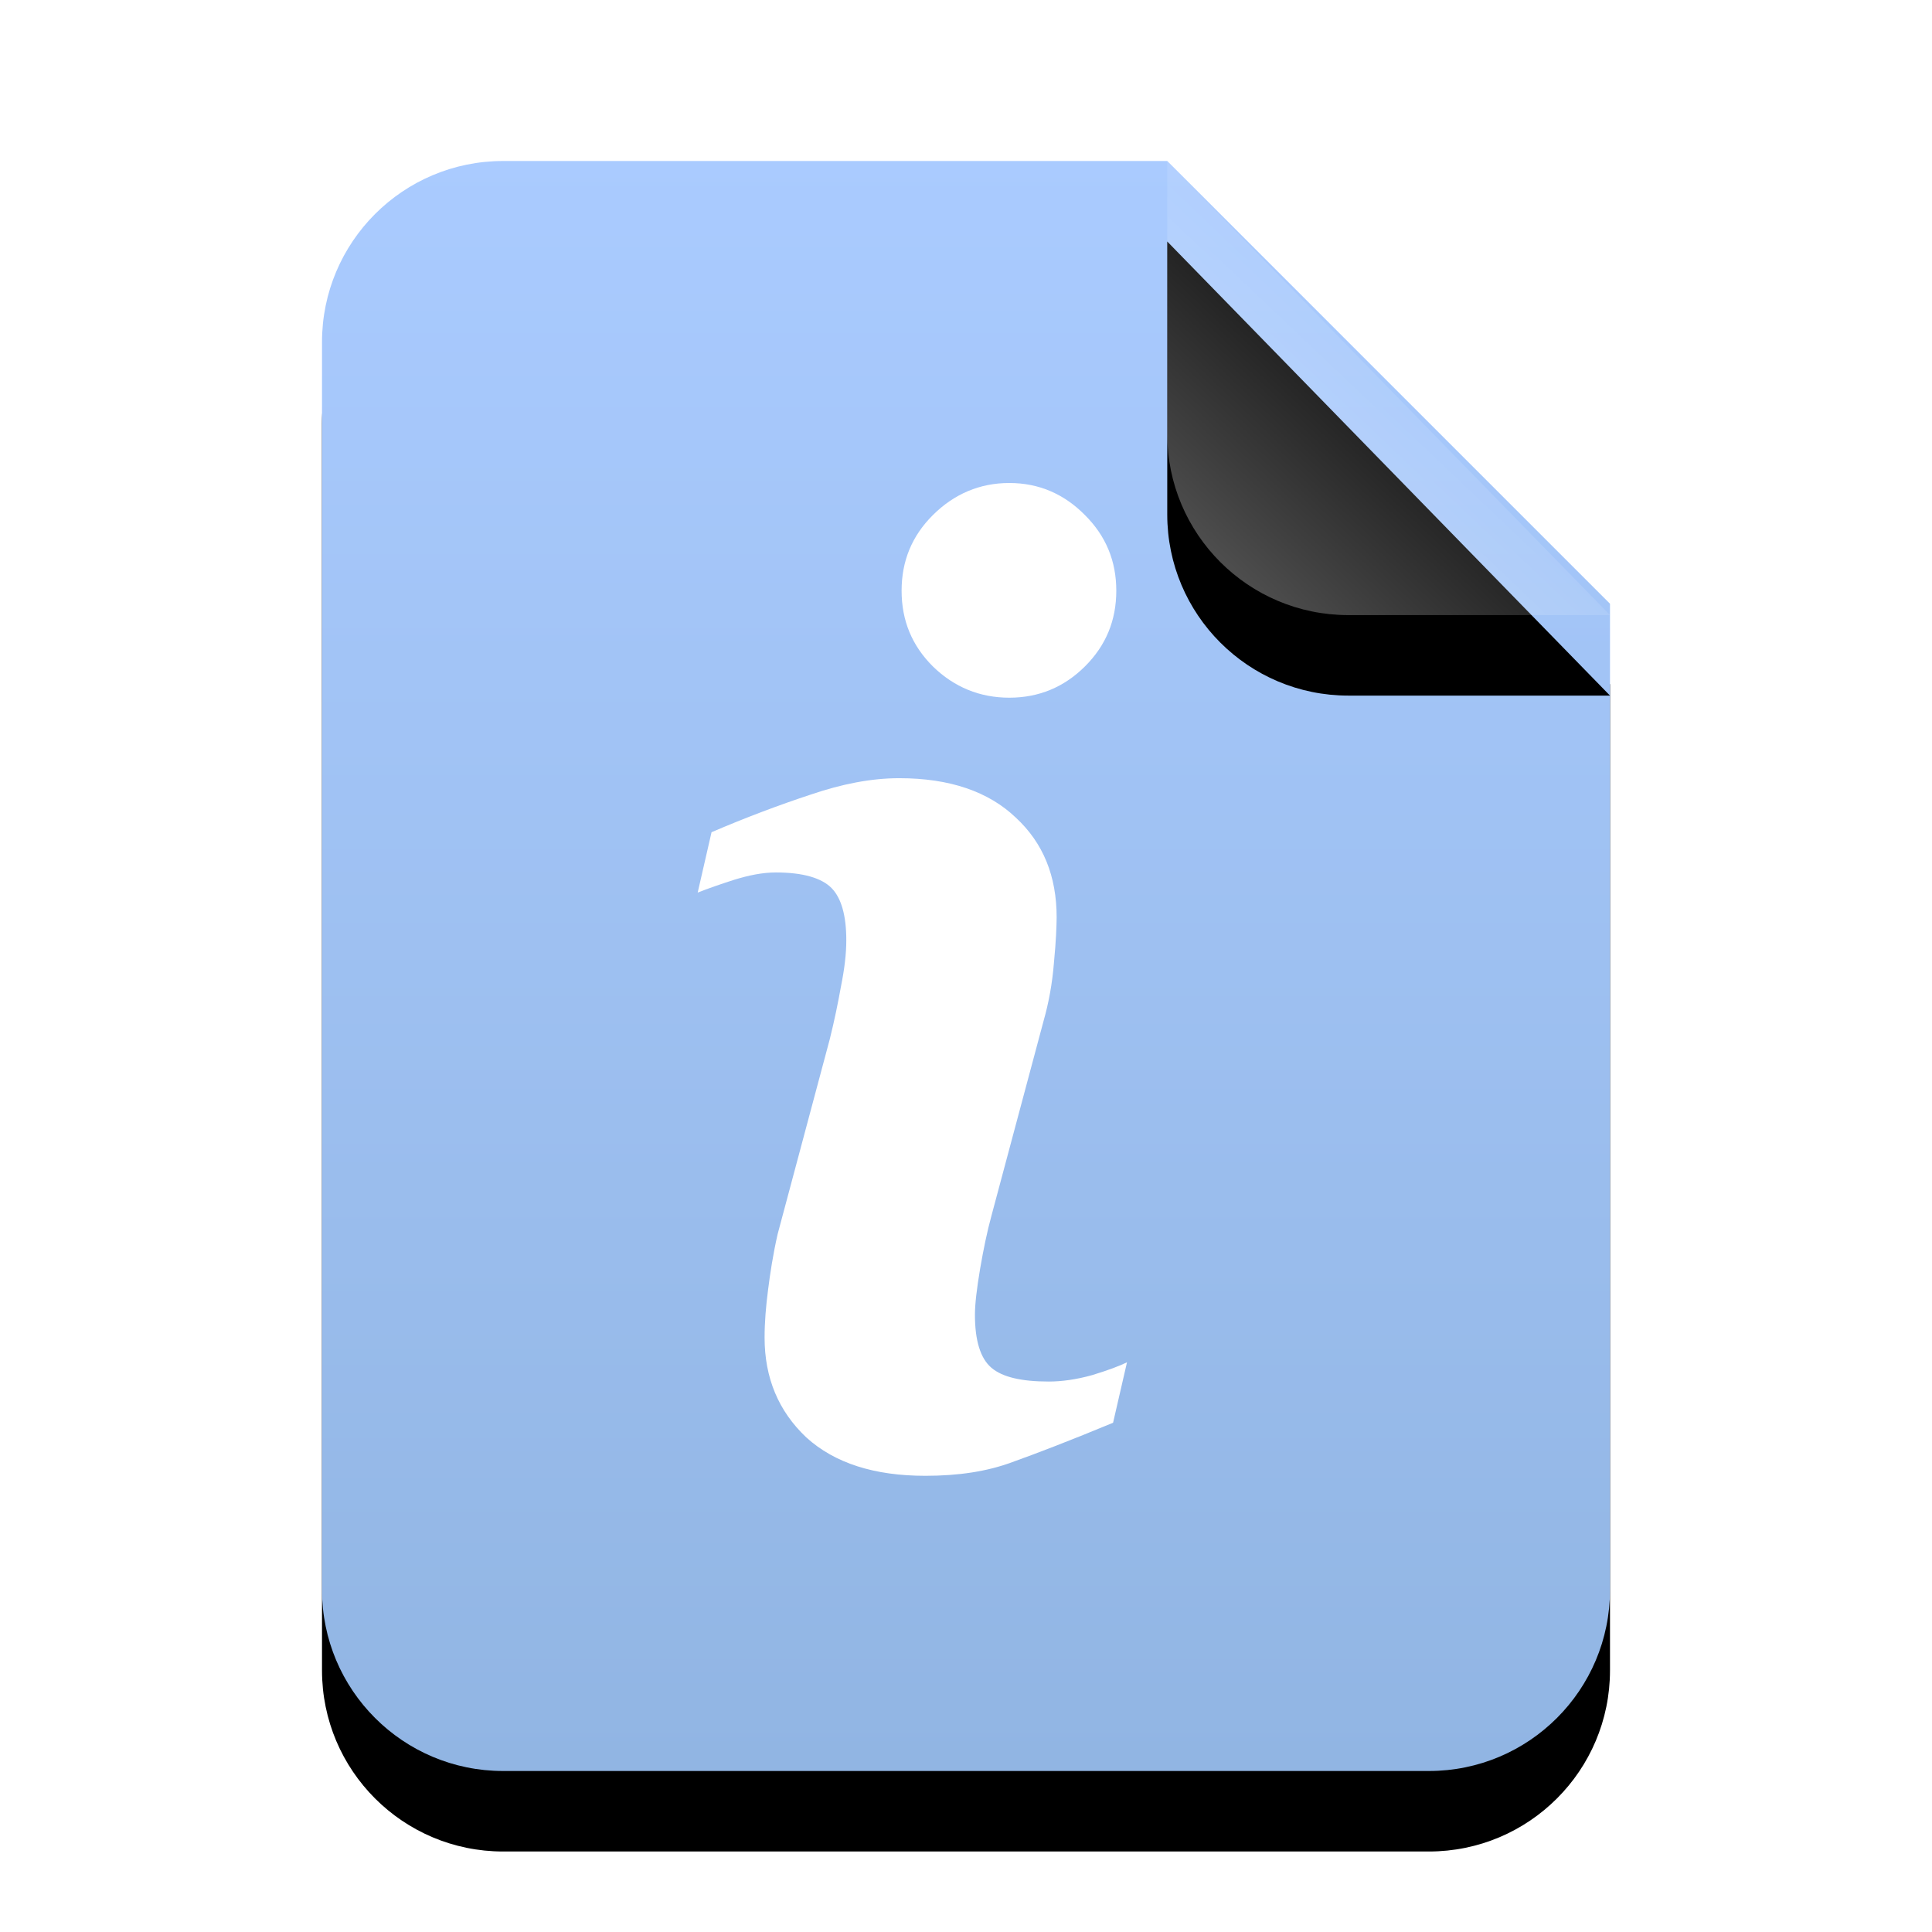 <?xml version="1.0" encoding="UTF-8"?>
<svg width="24px" height="24px" viewBox="0 0 24 24" version="1.1" xmlns="http://www.w3.org/2000/svg" xmlns:xlink="http://www.w3.org/1999/xlink">
    <title>mimetypes/24/text-x-readme</title>
    <defs>
        <linearGradient x1="50%" y1="0%" x2="50%" y2="99.203%" id="linearGradient-1">
            <stop stop-color="#AACBFF" offset="0%"></stop>
            <stop stop-color="#91B5E3" offset="100%"></stop>
        </linearGradient>
        <path d="M16,17.75 C16,18.993 14.993,20 13.75,20 L2.25,20 C1.007,20 1.52179594e-16,18.993 0,17.75 L0,2.25 C-1.52179594e-16,1.007 1.007,2.28269391e-16 2.25,0 L10.5,0 L16,5.5 L16,17.75 Z" id="path-2"></path>
        <filter x="-21.9%" y="-12.5%" width="143.8%" height="135.0%" filterUnits="objectBoundingBox" id="filter-3">
            <feOffset dx="0" dy="1" in="SourceAlpha" result="shadowOffsetOuter1"></feOffset>
            <feGaussianBlur stdDeviation="1" in="shadowOffsetOuter1" result="shadowBlurOuter1"></feGaussianBlur>
            <feColorMatrix values="0 0 0 0 0.016   0 0 0 0 0.358   0 0 0 0 0.898  0 0 0 0.3 0" type="matrix" in="shadowBlurOuter1"></feColorMatrix>
        </filter>
        <linearGradient x1="50%" y1="50%" x2="14.088%" y2="88.513%" id="linearGradient-4">
            <stop stop-color="#FFFFFF" stop-opacity="0.1" offset="0%"></stop>
            <stop stop-color="#FFFFFF" stop-opacity="0.3" offset="100%"></stop>
        </linearGradient>
        <path d="M10.5,0 L16,5.641 L12.75,5.641 C11.507,5.641 10.5,4.634 10.5,3.391 L10.5,0 L10.5,0 Z" id="path-5"></path>
        <filter x="-36.4%" y="-17.7%" width="172.7%" height="170.9%" filterUnits="objectBoundingBox" id="filter-6">
            <feOffset dx="0" dy="1" in="SourceAlpha" result="shadowOffsetOuter1"></feOffset>
            <feGaussianBlur stdDeviation="0.5" in="shadowOffsetOuter1" result="shadowBlurOuter1"></feGaussianBlur>
            <feComposite in="shadowBlurOuter1" in2="SourceAlpha" operator="out" result="shadowBlurOuter1"></feComposite>
            <feColorMatrix values="0 0 0 0 0   0 0 0 0 0   0 0 0 0 0  0 0 0 0.05 0" type="matrix" in="shadowBlurOuter1"></feColorMatrix>
        </filter>
    </defs>
    <g id="mimetypes/24/text-x-readme" stroke="none" stroke-width="1" fill="none" fill-rule="evenodd">
        <g id="编组" transform="translate(4, 2)">
            <g id="bg">
                <use fill="black" fill-opacity="1" filter="url(#filter-3)" xlink:href="#path-2"></use>
                <use fill="url(#linearGradient-1)" fill-rule="evenodd" xlink:href="#path-2"></use>
            </g>
            <g id="折角">
                <use fill="black" fill-opacity="1" filter="url(#filter-6)" xlink:href="#path-5"></use>
                <use fill="url(#linearGradient-4)" fill-rule="evenodd" xlink:href="#path-5"></use>
            </g>
        </g>
        <path d="M12.538,6 C12.171,6 11.853,6.136 11.59,6.397 C11.327,6.658 11.2,6.971 11.2,7.338 C11.2,7.706 11.327,8.019 11.59,8.28 C11.853,8.536 12.171,8.667 12.538,8.667 C12.905,8.667 13.218,8.536 13.476,8.28 C13.739,8.019 13.867,7.706 13.867,7.338 C13.867,6.971 13.739,6.658 13.476,6.397 C13.218,6.136 12.905,6 12.538,6 L12.538,6 Z M11.171,9.667 C10.824,9.667 10.46,9.738 10.07,9.871 C9.681,9.999 9.266,10.155 8.839,10.338 L8.667,11.088 C8.793,11.038 8.946,10.985 9.12,10.929 C9.299,10.874 9.47,10.838 9.638,10.838 C9.981,10.838 10.208,10.909 10.329,11.031 C10.45,11.154 10.513,11.369 10.513,11.68 C10.513,11.852 10.49,12.038 10.448,12.248 C10.411,12.454 10.366,12.675 10.308,12.908 L9.66,15.331 C9.602,15.586 9.567,15.819 9.541,16.024 C9.515,16.224 9.498,16.422 9.498,16.616 C9.498,17.115 9.669,17.528 10.016,17.856 C10.369,18.177 10.864,18.333 11.495,18.333 C11.906,18.333 12.264,18.279 12.575,18.163 C12.885,18.052 13.306,17.89 13.827,17.674 L14,16.923 C13.91,16.967 13.768,17.021 13.568,17.082 C13.368,17.138 13.186,17.162 13.028,17.162 C12.691,17.162 12.453,17.108 12.316,16.991 C12.179,16.875 12.111,16.653 12.111,16.332 C12.111,16.204 12.133,16.012 12.175,15.763 C12.218,15.513 12.263,15.297 12.316,15.103 L12.964,12.681 C13.027,12.459 13.072,12.219 13.093,11.953 C13.119,11.687 13.125,11.501 13.126,11.395 C13.126,10.885 12.96,10.472 12.618,10.156 C12.281,9.834 11.798,9.667 11.171,9.667 L11.171,9.667 Z" id="path3659" fill="#FFFFFF"></path>
    </g>
</svg>